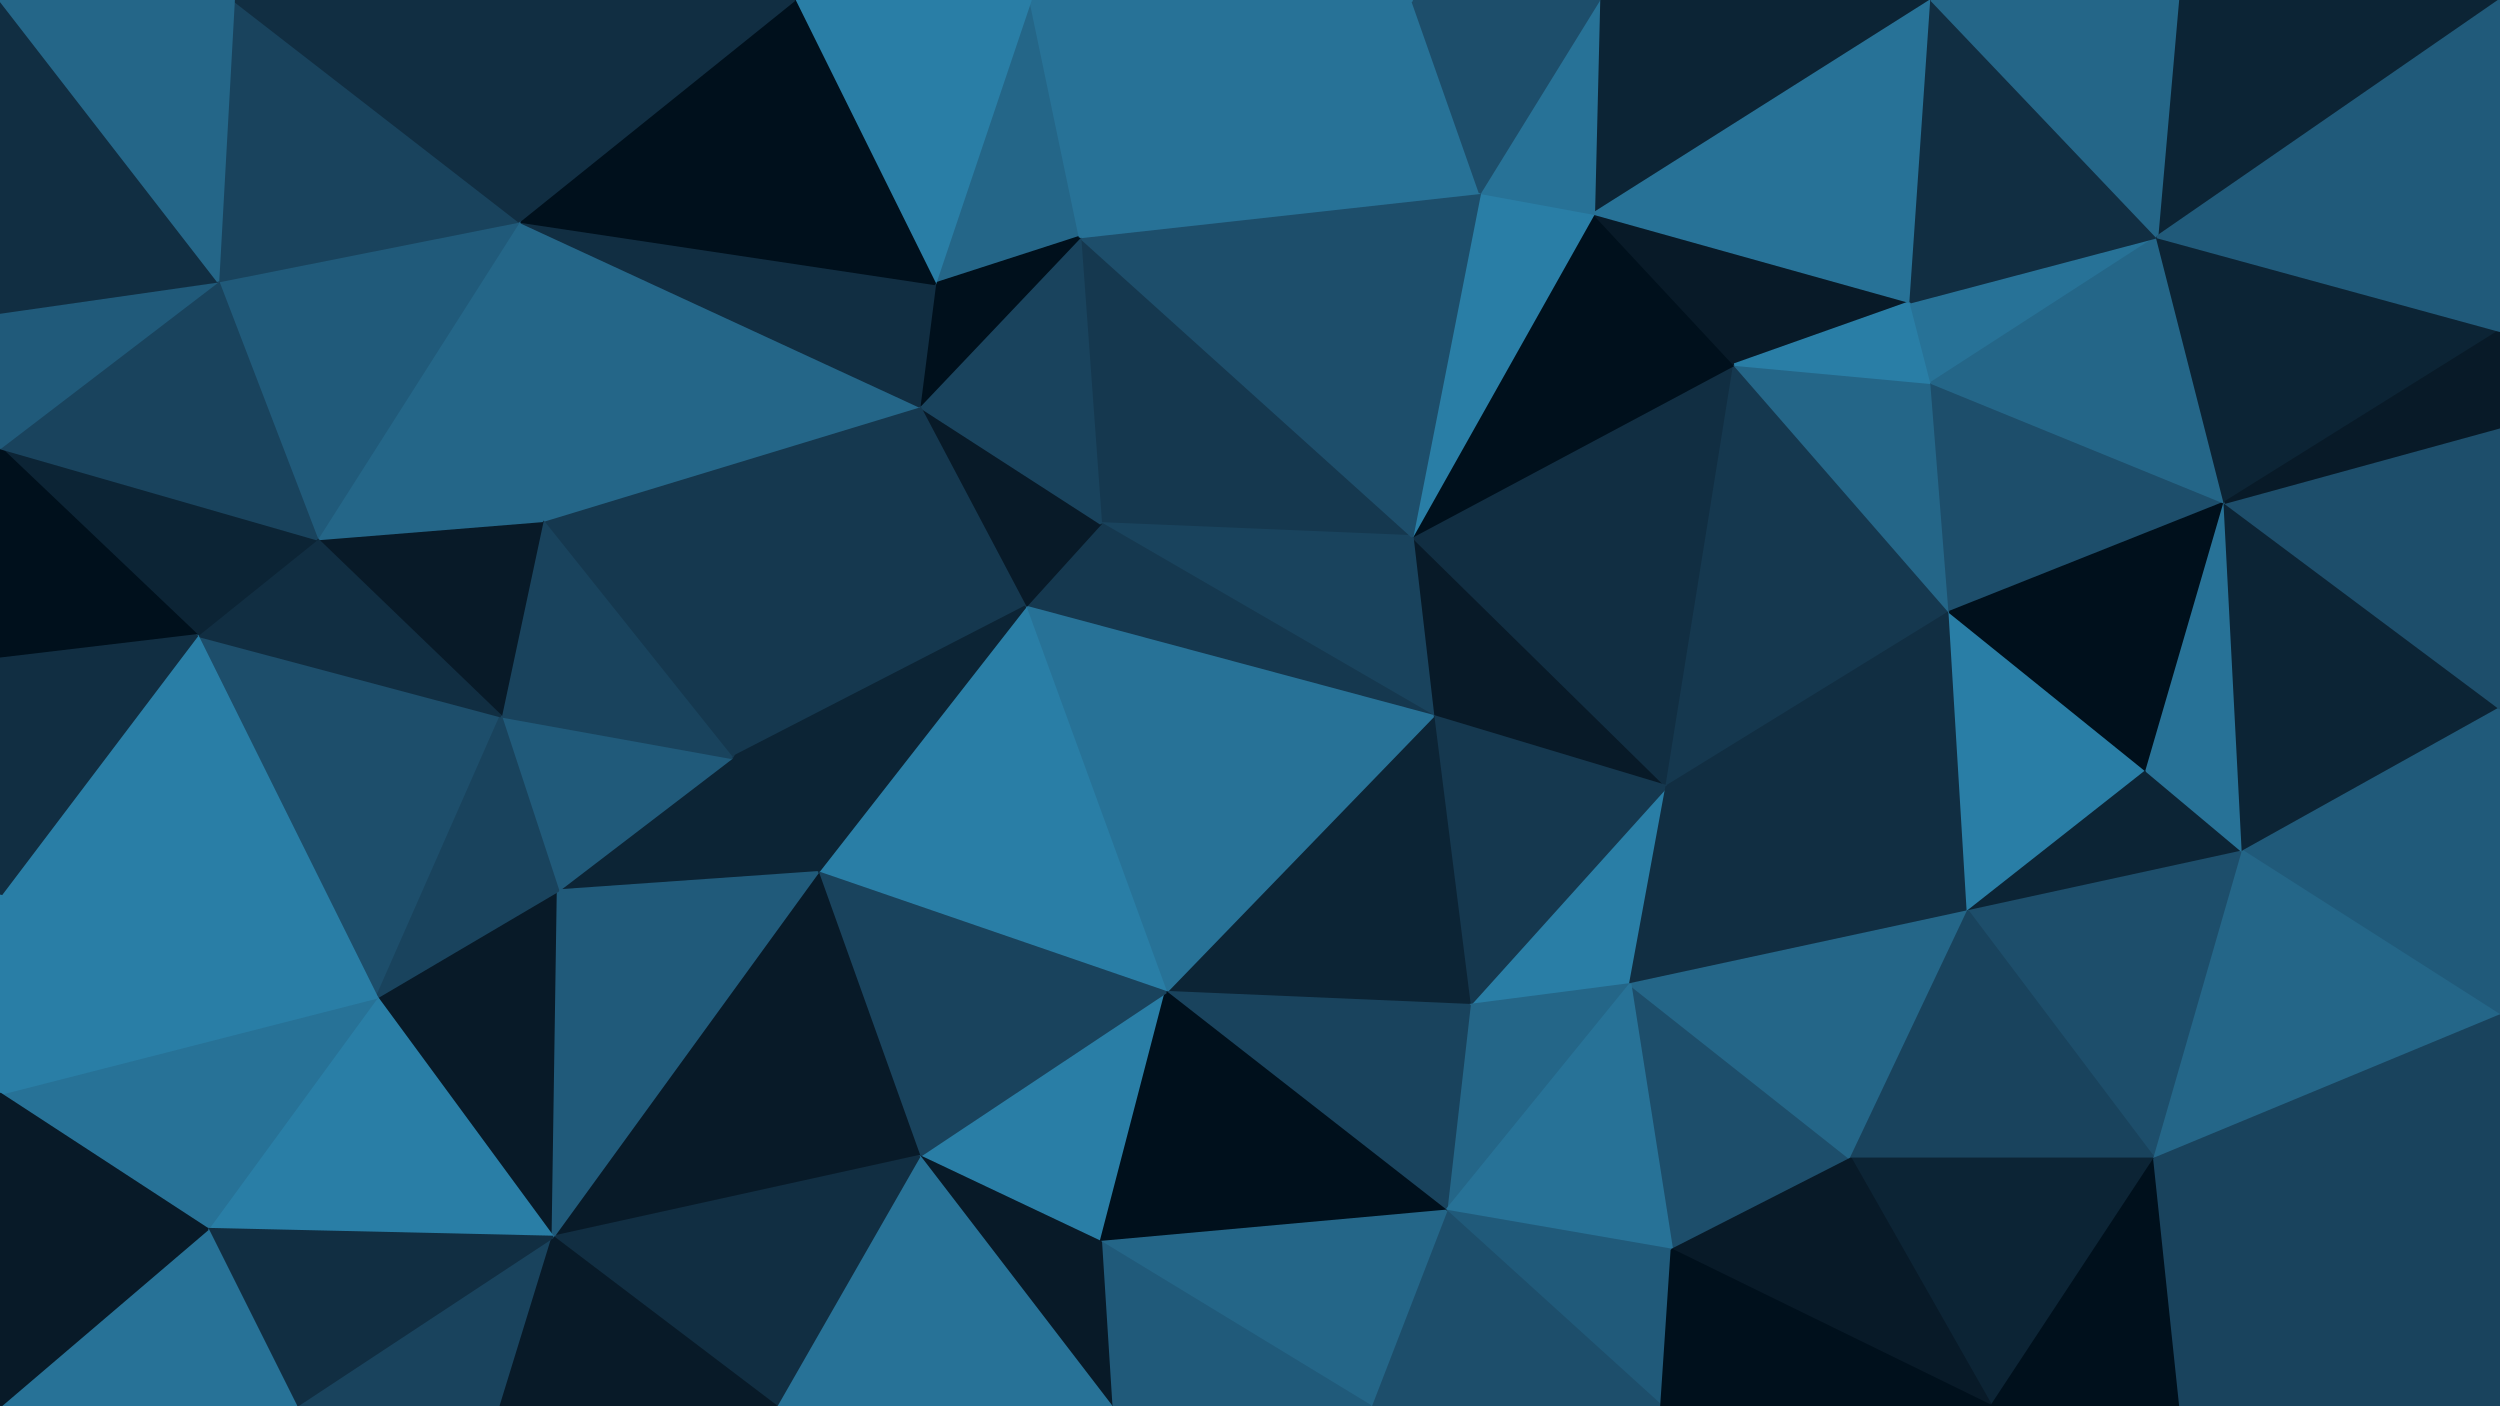 <svg id="visual" viewBox="0 0 960 540" width="960" height="540" xmlns="http://www.w3.org/2000/svg" xmlns:xlink="http://www.w3.org/1999/xlink" version="1.1"><g stroke-width="1" stroke-linejoin="bevel"><path d="M550.3 275L640 302L542.3 206Z" fill="#081a28" stroke="#081a28"></path><path d="M640 302L666 140L542.3 206Z" fill="#112e42" stroke="#112e42"></path><path d="M640 302L748.7 235L666 140Z" fill="#15384f" stroke="#15384f"></path><path d="M564.3 386L626 378L640 302Z" fill="#297ea6" stroke="#297ea6"></path><path d="M640 302L755.7 350L748.7 235Z" fill="#112e42" stroke="#112e42"></path><path d="M666 140L612 82L542.3 206Z" fill="#00101c" stroke="#00101c"></path><path d="M748.7 235L741.7 147L666 140Z" fill="#246688" stroke="#246688"></path><path d="M666 140L733.7 116L612 82Z" fill="#081a28" stroke="#081a28"></path><path d="M550.3 275L564.3 386L640 302Z" fill="#15384f" stroke="#15384f"></path><path d="M612 82L568.3 74L542.3 206Z" fill="#297ea6" stroke="#297ea6"></path><path d="M741.7 147L733.7 116L666 140Z" fill="#297ea6" stroke="#297ea6"></path><path d="M626 378L755.7 350L640 302Z" fill="#112e42" stroke="#112e42"></path><path d="M414.7 91L422.7 201L542.3 206Z" fill="#15384f" stroke="#15384f"></path><path d="M542.3 206L422.7 201L550.3 275Z" fill="#19435d" stroke="#19435d"></path><path d="M550.3 275L447.7 381L564.3 386Z" fill="#0c2435" stroke="#0c2435"></path><path d="M422.7 201L393.7 233L550.3 275Z" fill="#15384f" stroke="#15384f"></path><path d="M393.7 233L447.7 381L550.3 275Z" fill="#277297" stroke="#277297"></path><path d="M755.7 350L824.3 296L748.7 235Z" fill="#297ea6" stroke="#297ea6"></path><path d="M748.7 235L854.3 193L741.7 147Z" fill="#1d4e6b" stroke="#1d4e6b"></path><path d="M741.7 147L828.3 91L733.7 116Z" fill="#277297" stroke="#277297"></path><path d="M741.7 0L614 0L612 82Z" fill="#0c2435" stroke="#0c2435"></path><path d="M612 82L614 0L568.3 74Z" fill="#277297" stroke="#277297"></path><path d="M568.3 74L414.7 91L542.3 206Z" fill="#1d4e6b" stroke="#1d4e6b"></path><path d="M642 480L710.7 445L626 378Z" fill="#1d4e6b" stroke="#1d4e6b"></path><path d="M626 378L710.7 445L755.7 350Z" fill="#246688" stroke="#246688"></path><path d="M755.7 350L861.3 327L824.3 296Z" fill="#0c2435" stroke="#0c2435"></path><path d="M555.3 465L626 378L564.3 386Z" fill="#246688" stroke="#246688"></path><path d="M447.7 381L555.3 465L564.3 386Z" fill="#19435d" stroke="#19435d"></path><path d="M542.3 0L414.7 91L568.3 74Z" fill="#277297" stroke="#277297"></path><path d="M422.7 201L353 156L393.7 233Z" fill="#081a28" stroke="#081a28"></path><path d="M614 0L542.3 0L568.3 74Z" fill="#1d4e6b" stroke="#1d4e6b"></path><path d="M824.3 296L854.3 193L748.7 235Z" fill="#00101c" stroke="#00101c"></path><path d="M733.7 116L741.7 0L612 82Z" fill="#277297" stroke="#277297"></path><path d="M555.3 465L642 480L626 378Z" fill="#277297" stroke="#277297"></path><path d="M854.3 193L828.3 91L741.7 147Z" fill="#246688" stroke="#246688"></path><path d="M827.3 445L861.3 327L755.7 350Z" fill="#1d4e6b" stroke="#1d4e6b"></path><path d="M824.3 296L861.3 327L854.3 193Z" fill="#277297" stroke="#277297"></path><path d="M828.3 91L741.7 0L733.7 116Z" fill="#112e42" stroke="#112e42"></path><path d="M414.7 91L353 156L422.7 201Z" fill="#19435d" stroke="#19435d"></path><path d="M353 444L422.7 477L447.7 381Z" fill="#297ea6" stroke="#297ea6"></path><path d="M395.7 0L359 109L414.7 91Z" fill="#246688" stroke="#246688"></path><path d="M414.7 91L359 109L353 156Z" fill="#00101c" stroke="#00101c"></path><path d="M710.7 445L827.3 445L755.7 350Z" fill="#19435d" stroke="#19435d"></path><path d="M764.7 540L827.3 445L710.7 445Z" fill="#0c2435" stroke="#0c2435"></path><path d="M555.3 465L638 540L642 480Z" fill="#205a7a" stroke="#205a7a"></path><path d="M642 480L764.7 540L710.7 445Z" fill="#081a28" stroke="#081a28"></path><path d="M526.3 540L638 540L555.3 465Z" fill="#1d4e6b" stroke="#1d4e6b"></path><path d="M314 335L447.7 381L393.7 233Z" fill="#297ea6" stroke="#297ea6"></path><path d="M447.7 381L422.7 477L555.3 465Z" fill="#00101c" stroke="#00101c"></path><path d="M281 291L393.7 233L353 156Z" fill="#15384f" stroke="#15384f"></path><path d="M281 291L314 335L393.7 233Z" fill="#0c2435" stroke="#0c2435"></path><path d="M542.3 0L395.7 0L414.7 91Z" fill="#277297" stroke="#277297"></path><path d="M422.7 477L526.3 540L555.3 465Z" fill="#246688" stroke="#246688"></path><path d="M960 0L836.3 0L828.3 91Z" fill="#0c2435" stroke="#0c2435"></path><path d="M828.3 91L836.3 0L741.7 0Z" fill="#246688" stroke="#246688"></path><path d="M314 335L353 444L447.7 381Z" fill="#19435d" stroke="#19435d"></path><path d="M422.7 477L426.7 540L526.3 540Z" fill="#205a7a" stroke="#205a7a"></path><path d="M208.3 200L281 291L353 156Z" fill="#15384f" stroke="#15384f"></path><path d="M314 335L212.3 475L353 444Z" fill="#081a28" stroke="#081a28"></path><path d="M208.3 200L353 156L199.3 85Z" fill="#246688" stroke="#246688"></path><path d="M638 540L764.7 540L642 480Z" fill="#00101c" stroke="#00101c"></path><path d="M861.3 327L960 272L854.3 193Z" fill="#0c2435" stroke="#0c2435"></path><path d="M854.3 193L960 127L828.3 91Z" fill="#0c2435" stroke="#0c2435"></path><path d="M960 390L960 272L861.3 327Z" fill="#205a7a" stroke="#205a7a"></path><path d="M960 390L861.3 327L827.3 445Z" fill="#246688" stroke="#246688"></path><path d="M960 272L960 164L854.3 193Z" fill="#1d4e6b" stroke="#1d4e6b"></path><path d="M353 444L426.7 540L422.7 477Z" fill="#081a28" stroke="#081a28"></path><path d="M960 164L960 127L854.3 193Z" fill="#081a28" stroke="#081a28"></path><path d="M764.7 540L837.3 540L827.3 445Z" fill="#00101c" stroke="#00101c"></path><path d="M960 451L960 390L827.3 445Z" fill="#19435d" stroke="#19435d"></path><path d="M395.7 0L305 0L359 109Z" fill="#297ea6" stroke="#297ea6"></path><path d="M199.3 85L353 156L359 109Z" fill="#112e42" stroke="#112e42"></path><path d="M281 291L214.3 342L314 335Z" fill="#0c2435" stroke="#0c2435"></path><path d="M837.3 540L960 451L827.3 445Z" fill="#19435d" stroke="#19435d"></path><path d="M192.3 275L214.3 342L281 291Z" fill="#205a7a" stroke="#205a7a"></path><path d="M353 444L298 540L426.7 540Z" fill="#277297" stroke="#277297"></path><path d="M960 127L960 0L828.3 91Z" fill="#205a7a" stroke="#205a7a"></path><path d="M208.3 200L192.3 275L281 291Z" fill="#19435d" stroke="#19435d"></path><path d="M305 0L199.3 85L359 109Z" fill="#00101c" stroke="#00101c"></path><path d="M208.3 200L121.7 207L192.3 275Z" fill="#081a28" stroke="#081a28"></path><path d="M212.3 475L298 540L353 444Z" fill="#112e42" stroke="#112e42"></path><path d="M305 0L214.3 0L199.3 85Z" fill="#112e42" stroke="#112e42"></path><path d="M837.3 540L960 540L960 451Z" fill="#19435d" stroke="#19435d"></path><path d="M144.7 383L212.3 475L214.3 342Z" fill="#081a28" stroke="#081a28"></path><path d="M214.3 342L212.3 475L314 335Z" fill="#205a7a" stroke="#205a7a"></path><path d="M75.7 244L144.7 383L192.3 275Z" fill="#1d4e6b" stroke="#1d4e6b"></path><path d="M192.3 275L144.7 383L214.3 342Z" fill="#19435d" stroke="#19435d"></path><path d="M121.7 207L208.3 200L199.3 85Z" fill="#246688" stroke="#246688"></path><path d="M83.7 108L121.7 207L199.3 85Z" fill="#205a7a" stroke="#205a7a"></path><path d="M113.7 540L192.3 540L212.3 475Z" fill="#19435d" stroke="#19435d"></path><path d="M212.3 475L192.3 540L298 540Z" fill="#081a28" stroke="#081a28"></path><path d="M121.7 207L75.7 244L192.3 275Z" fill="#112e42" stroke="#112e42"></path><path d="M144.7 383L79.7 472L212.3 475Z" fill="#297ea6" stroke="#297ea6"></path><path d="M0 172L75.7 244L121.7 207Z" fill="#0c2435" stroke="#0c2435"></path><path d="M89.7 0L83.7 108L199.3 85Z" fill="#19435d" stroke="#19435d"></path><path d="M214.3 0L89.7 0L199.3 85Z" fill="#112e42" stroke="#112e42"></path><path d="M0 172L0 253L75.7 244Z" fill="#00101c" stroke="#00101c"></path><path d="M0 420L79.7 472L144.7 383Z" fill="#277297" stroke="#277297"></path><path d="M79.7 472L113.7 540L212.3 475Z" fill="#112e42" stroke="#112e42"></path><path d="M75.7 244L0 344L144.7 383Z" fill="#297ea6" stroke="#297ea6"></path><path d="M0 172L121.7 207L83.7 108Z" fill="#19435d" stroke="#19435d"></path><path d="M0 120L0 172L83.7 108Z" fill="#205a7a" stroke="#205a7a"></path><path d="M0 253L0 344L75.7 244Z" fill="#112e42" stroke="#112e42"></path><path d="M79.7 472L0 540L113.7 540Z" fill="#277297" stroke="#277297"></path><path d="M0 0L0 120L83.7 108Z" fill="#112e42" stroke="#112e42"></path><path d="M0 344L0 420L144.7 383Z" fill="#297ea6" stroke="#297ea6"></path><path d="M89.7 0L0 0L83.7 108Z" fill="#246688" stroke="#246688"></path><path d="M0 420L0 540L79.7 472Z" fill="#081a28" stroke="#081a28"></path></g></svg>